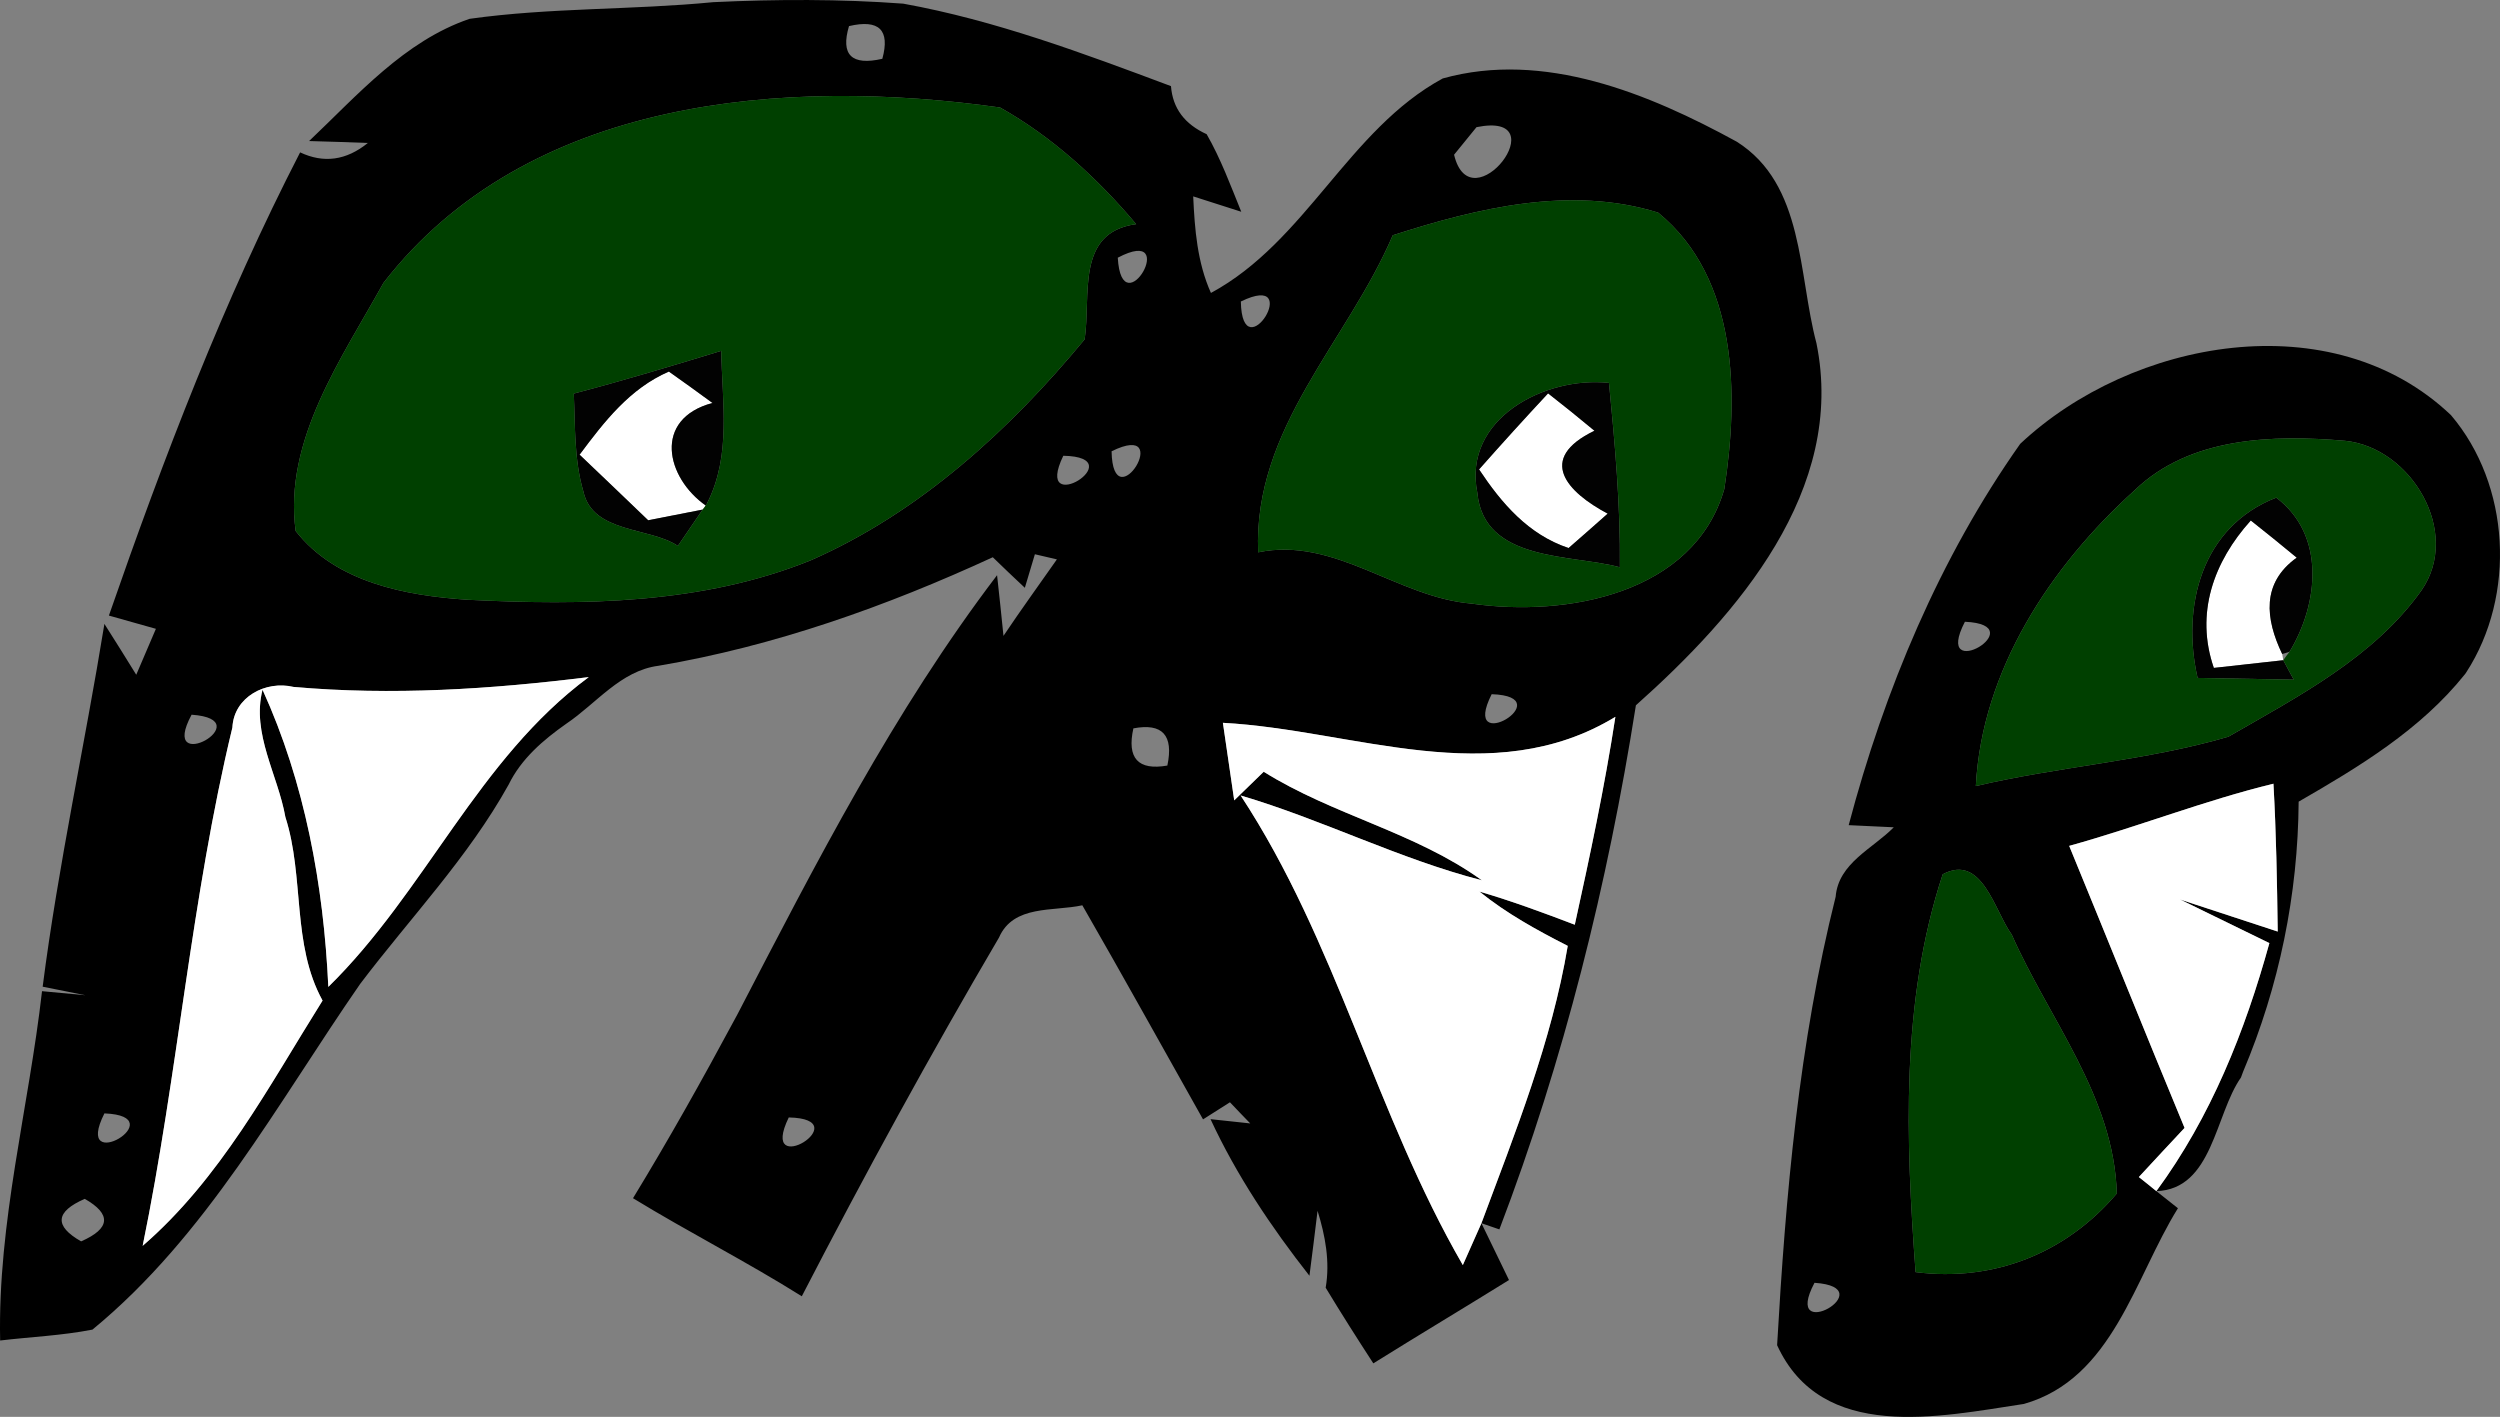 <?xml version="1.0" encoding="UTF-8" standalone="no"?>
<svg
   width="117.011pt"
   height="66.317pt"
   viewBox="0 0 117.011 66.317"
   version="1.1"
   id="svg1438"
   sodipodi:docname="sample_comicscover (another copy).svg"
   inkscape:version="1.2.2 (b0a8486541, 2022-12-01)"
   xmlns:inkscape="http://www.inkscape.org/namespaces/inkscape"
   xmlns:sodipodi="http://sodipodi.sourceforge.net/DTD/sodipodi-0.dtd"
   xmlns="http://www.w3.org/2000/svg"
   xmlns:svg="http://www.w3.org/2000/svg">
  <rect x="0" y="0" width="117.011" height="66.317" fill="#808080" stroke="none"/>
  <defs
     id="defs1442" />
  <sodipodi:namedview
     id="namedview1440"
     pagecolor="#ffffff"
     bordercolor="#666666"
     borderopacity="1.0"
     inkscape:showpageshadow="2"
     inkscape:pageopacity="0.0"
     inkscape:pagecheckerboard="0"
     inkscape:deskcolor="#d1d1d1"
     inkscape:document-units="pt"
     showgrid="false"
     inkscape:zoom="0.51202861"
     inkscape:cx="-170.88889"
     inkscape:cy="54.684444"
     inkscape:window-width="1366"
     inkscape:window-height="691"
     inkscape:window-x="0"
     inkscape:window-y="0"
     inkscape:window-maximized="1"
     inkscape:current-layer="svg1438" />
  <path
     fill="#000000"
     opacity="1"
     d="m 21.977,0.881 c 3.78,-0.53 7.61,-0.41 11.41,-0.78 2.96,-0.14 5.93,-0.15 8.89,0.07 4.31,0.78 8.44,2.33 12.53,3.86 0.08,1.04 0.64,1.78 1.67,2.25 0.66,1.15 1.12,2.4 1.62,3.63 -0.56,-0.18 -1.68,-0.54 -2.25,-0.72 0.07,1.54 0.19,3.09 0.83,4.52 4.46,-2.41 6.43,-7.64 10.85,-10.04 4.73,-1.32 9.65,0.71 13.76,2.96 3.17,2 2.87,6.2 3.73,9.43 1.4,6.86 -3.69,12.71 -8.45,16.95 -1.32,8.37 -3.37,16.61 -6.39,24.53 l -0.84,-0.29 c 1.58,-4.24 3.29,-8.5 4.04,-12.98 -1.45,-0.74 -2.87,-1.52 -4.13,-2.54 1.51,0.44 2.99,0.99 4.46,1.55 0.71,-3.23 1.4,-6.46 1.9,-9.73 -5.77,3.51 -12.25,0.61 -18.37,0.28 0.13,0.91 0.4,2.73 0.53,3.63 0.46,-0.45 0.92,-0.89 1.38,-1.34 3.24,2.03 7.09,2.83 10.21,5.08 -3.88,-1 -7.46,-2.84 -11.29,-3.97 4.49,6.83 6.32,14.93 10.4,21.98 0.22,-0.49 0.65,-1.47 0.87,-1.96 0.32,0.67 0.97,1.99 1.29,2.66 -2.11,1.31 -4.25,2.59 -6.35,3.9 -0.76,-1.17 -1.51,-2.35 -2.23,-3.54 0.21,-1.22 -0.02,-2.44 -0.38,-3.6 -0.09,0.76 -0.28,2.28 -0.38,3.04 -1.79,-2.28 -3.41,-4.7 -4.63,-7.33 l 1.86,0.2 c -0.32,-0.33 -0.64,-0.66 -0.95,-0.99 -0.32,0.2 -0.94,0.6 -1.26,0.8 -1.88,-3.34 -3.74,-6.7 -5.65,-10.02 -1.36,0.3 -3.22,-0.04 -3.9,1.51 -3.23,5.5 -6.3,11.12 -9.23,16.79 -2.58,-1.62 -5.3,-3 -7.9,-4.59 1.67,-2.74 3.24,-5.54 4.76,-8.37 0.03,-0.06 0.1,-0.18 0.13,-0.24 3.67,-7.07 7.31,-14.19 12.15,-20.55 0.08,0.71 0.23,2.13 0.3,2.84 0.81,-1.21 1.66,-2.38 2.5,-3.58 l -1.03,-0.24 -0.47,1.57 c -0.51,-0.48 -1.01,-0.95 -1.5,-1.43 -4.99,2.3 -10.22,4.16 -15.65,5.08 -1.77,0.23 -2.91,1.77 -4.31,2.71 -1.08,0.76 -2.11,1.64 -2.7,2.85 -1.9,3.42 -4.61,6.24 -6.95,9.33 -3.88,5.6 -7.2,11.8 -12.53,16.18 -1.43,0.28 -2.89,0.34 -4.32,0.51 -0.12,-5.54 1.34,-10.89 1.96,-16.35 0.51,0.05 1.52,0.14 2.03,0.19 -0.5,-0.1 -1.5,-0.3 -2,-0.4 0.73,-5.7 1.97,-11.31 2.89,-16.98 0.5,0.79 1,1.58 1.49,2.38 0.23,-0.54 0.69,-1.61 0.92,-2.15 -0.55,-0.15 -1.65,-0.47 -2.2,-0.62 2.56,-7.38 5.37,-14.73 8.95,-21.68 1.1,0.52 2.16,0.38 3.17,-0.44 -0.69,-0.03 -2.06,-0.07 -2.75,-0.09 2.27,-2.15 4.46,-4.68 7.51,-5.72 m 15.07,0.49 c 0.56,0.54 0.56,0.54 0,0 m 2.69,-0.15 c -0.4,1.35 0.12,1.86 1.56,1.53 0.37,-1.35 -0.15,-1.86 -1.56,-1.53 m -21.79,12.02 c -1.96,3.54 -4.68,7.38 -4.11,11.61 1.88,2.41 5.16,3.03 8.05,3.22 5.39,0.27 10.99,0.21 16.07,-1.85 5.09,-2.24 9.3,-6.09 12.81,-10.34 0.31,-2.04 -0.44,-5.01 2.41,-5.39 -1.81,-2.15 -3.93,-4.09 -6.37,-5.46 -10.07,-1.42 -22.13,-0.47 -28.86,8.21 m 51.16,-7.29 c -0.26,0.32 -0.79,0.97 -1.05,1.29 0.79,3.31 4.91,-2.07 1.05,-1.29 m 10.13,1.25 c 0.51,0.55 0.51,0.55 0,0 m -64.09,1.95 c 0.51,0.54 0.51,0.54 0,0 m 50.04,1.86 c -2.13,4.99 -6.54,9.02 -6.3,14.84 3.58,-0.75 6.52,2.11 9.99,2.4 4.41,0.64 10.42,-0.44 11.83,-5.37 0.68,-4.39 0.65,-9.87 -3.1,-12.93 -4.11,-1.28 -8.46,-0.21 -12.42,1.06 m -12.87,1.05 c 0.19,3.31 2.98,-1.57 0,0 m 5.76,2.05 c 0.06,3.33 3.02,-1.47 0,0 m -8.11,4.07 c 0.53,0.57 0.53,0.57 0,0 m 6.08,1.1 c 0.55,0.49 0.55,0.49 0,0 m -6.28,2.05 c -1.46,3.02 3.33,0.06 0,0 m 2.26,-0.21 c 0.06,3.33 3.01,-1.48 0,0 m -42.93,3.95 c 0.53,0.56 0.53,0.56 0,0 m 62.06,5.14 c 0.51,0.54 0.51,0.54 0,0 m -60.28,3.84 c -1.93,7.98 -2.55,16.22 -4.2,24.26 3.64,-3.15 5.9,-7.46 8.42,-11.48 -1.45,-2.63 -0.84,-5.79 -1.74,-8.59 -0.35,-1.98 -1.59,-3.9 -1.07,-5.96 1.98,4.34 2.86,9.15 3.08,13.91 4.55,-4.46 7.01,-10.67 12.19,-14.5 -4.59,0.57 -9.21,0.87 -13.82,0.46 -1.29,-0.31 -2.79,0.46 -2.86,1.9 m 46.16,-1.84 c 0.61,0.57 0.61,0.57 0,0 m 12.78,0.28 c -1.52,3.01 3.32,0.11 0,0 m -60.85,0.96 c -1.6,2.97 3.31,0.23 0,0 m 44.08,0.64 c -0.31,1.4 0.22,1.98 1.59,1.74 0.3,-1.42 -0.23,-2 -1.59,-1.74 m -6.93,5.22 c 0.54,0.48 0.54,0.48 0,0 m -5.09,6.85 c 0.51,0.57 0.51,0.57 0,0 m -36.14,5.95 c -1.52,3.01 3.32,0.13 0,0 m 32.03,0.19 c -1.47,3.02 3.32,0.07 0,0 m -4.86,2.96 c 0.56,0.58 0.56,0.58 0,0 m -28.09,0.85 c -1.38,0.6 -1.44,1.27 -0.17,1.99 1.37,-0.6 1.43,-1.27 0.17,-1.99 z"
     id="path129" />
  <path
     fill="#000000"
     opacity="1"
     d="m 94.557,20.771 c 5.21,-4.89 14.59,-6.64 20.16,-1.34 2.78,3.27 3.05,8.43 0.72,12.03 -0.02,0.03 -0.05,0.08 -0.07,0.1 -2.07,2.59 -4.95,4.33 -7.78,5.96 -0.03,4.34 -0.91,8.64 -2.6,12.64 -0.02,0.07 -0.08,0.2 -0.1,0.27 -1.22,1.74 -1.32,5.23 -3.96,5.32 2.55,-3.47 4.15,-7.48 5.29,-11.61 -1.04,-0.51 -3.13,-1.53 -4.18,-2.04 1.14,0.37 3.42,1.12 4.57,1.5 -0.03,-2.31 -0.07,-4.62 -0.2,-6.92 -3.24,0.79 -6.35,2.02 -9.56,2.91 1.81,4.4 3.58,8.81 5.4,13.2 -0.71,0.76 -1.43,1.53 -2.14,2.3 0.21,0.16 0.61,0.49 0.82,0.66 l 1.01,0.8 c -2.03,3.26 -3.05,7.98 -7.21,9.16 -3.97,0.6 -9.46,1.81 -11.55,-2.75 0.4,-7.03 1.02,-14.13 2.74,-20.99 0.13,-1.58 1.74,-2.25 2.72,-3.25 -0.53,-0.03 -1.58,-0.07 -2.11,-0.1 1.67,-6.32 4.26,-12.51 8.03,-17.85 m 17.58,-1.53 c 0.54,0.5 0.54,0.5 0,0 m -12.22,3.7 c -3.94,3.56 -7.15,8.41 -7.44,13.85 3.91,-0.92 7.97,-1.18 11.82,-2.31 3.26,-1.88 6.81,-3.71 9.04,-6.85 1.88,-2.71 -0.47,-6.68 -3.58,-7 -3.38,-0.29 -7.26,-0.18 -9.84,2.31 m -2.74,0.25 c 0.55,0.67 0.55,0.67 0,0 m -5.21,5.91 c -1.56,3.01 3.3,0.15 0,0 m -1.04,11.82 c -1.97,5.98 -1.73,12.42 -1.27,18.62 3.66,0.47 7.05,-0.89 9.42,-3.68 -0.13,-4.53 -3.16,-8.14 -4.92,-12.12 -0.8,-1.09 -1.38,-3.81 -3.23,-2.82 m 3.12,0.3 c 0.57,0.59 0.57,0.59 0,0 m -9.12,18.82 c -1.58,2.98 3.29,0.22 0,0 m 4.15,4.19 c 0.61,0.58 0.61,0.58 0,0 z"
     id="path145" />
  <path
     fill="#ffffff"
     opacity="1"
     d="m 27.127,21.281 c 1.15,-1.54 2.35,-3.1 4.18,-3.89 0.68,0.48 1.36,0.97 2.04,1.47 -2.8,0.75 -2.18,3.5 -0.3,4.81 l -0.16,0.18 c -0.64,0.13 -1.91,0.37 -2.55,0.5 -1.07,-1.03 -2.14,-2.05 -3.21,-3.07 z"
     id="path254" />
  <path
     fill="#ffffff"
     opacity="1"
     d="m 72.457,18.411 c 0.73,0.57 1.45,1.15 2.17,1.75 -2.73,1.32 -1.28,2.87 0.62,3.88 -0.61,0.54 -1.22,1.08 -1.83,1.61 -1.89,-0.63 -3.14,-2.1 -4.19,-3.68 1.06,-1.2 2.14,-2.39 3.23,-3.56 z"
     id="path256" />
  <path
     fill="#ffffff"
     opacity="1"
     d="m 105.347,24.361 c 0.72,0.57 1.44,1.15 2.15,1.74 -1.66,1.19 -1.47,2.86 -0.68,4.51 l 0.05,0.29 c -0.81,0.09 -2.44,0.27 -3.25,0.36 -0.88,-2.55 -0.01,-4.97 1.73,-6.9 z"
     id="path258" />
  <path
     fill="#ffffff"
     opacity="1"
     d="m 10.877,34.051 c 0.07,-1.44 1.57,-2.21 2.86,-1.9 4.61,0.41 9.23,0.11 13.82,-0.46 -5.18,3.83 -7.64,10.04 -12.19,14.5 -0.22,-4.76 -1.1,-9.57 -3.08,-13.91 -0.52,2.06 0.72,3.98 1.07,5.96 0.9,2.8 0.29,5.96 1.74,8.59 -2.52,4.02 -4.78,8.33 -8.42,11.48 1.65,-8.04 2.27,-16.28 4.2,-24.26 z"
     id="path260" />
  <path
     fill="#ffffff"
     opacity="1"
     d="m 57.237,33.831 c 6.12,0.33 12.6,3.23 18.37,-0.28 -0.5,3.27 -1.19,6.5 -1.9,9.73 -1.47,-0.56 -2.95,-1.11 -4.46,-1.55 1.26,1.02 2.68,1.8 4.13,2.54 -0.75,4.48 -2.46,8.74 -4.04,12.98 -0.22,0.49 -0.65,1.47 -0.87,1.96 -4.08,-7.05 -5.91,-15.15 -10.4,-21.98 3.83,1.13 7.41,2.97 11.29,3.97 -3.12,-2.25 -6.97,-3.05 -10.21,-5.08 -0.46,0.45 -0.92,0.89 -1.38,1.34 -0.13,-0.9 -0.4,-2.72 -0.53,-3.63 z"
     id="path262" />
  <path
     fill="#ffffff"
     opacity="1"
     d="m 96.847,39.591 c 3.21,-0.89 6.32,-2.12 9.56,-2.91 0.13,2.3 0.17,4.61 0.2,6.92 -1.15,-0.38 -3.43,-1.13 -4.57,-1.5 1.05,0.51 3.14,1.53 4.18,2.04 -1.14,4.13 -2.74,8.14 -5.29,11.61 -0.21,-0.17 -0.61,-0.5 -0.82,-0.66 0.71,-0.77 1.43,-1.54 2.14,-2.3 -1.82,-4.39 -3.59,-8.8 -5.4,-13.2 z"
     id="path264" />
  <path
     fill="#020202"
     opacity="1"
     d="m 26.857,18.421 c 2.32,-0.61 4.61,-1.3 6.9,-2 0.04,2.39 0.48,4.89 -0.66,7.13 l -0.05,0.12 c -1.88,-1.31 -2.5,-4.06 0.3,-4.81 -0.68,-0.5 -1.36,-0.99 -2.04,-1.47 -1.83,0.79 -3.03,2.35 -4.18,3.89 1.07,1.02 2.14,2.04 3.21,3.07 0.64,-0.13 1.91,-0.37 2.55,-0.5 -0.29,0.43 -0.87,1.28 -1.16,1.7 -1.32,-0.89 -3.98,-0.58 -4.42,-2.54 -0.44,-1.5 -0.38,-3.06 -0.45,-4.59 z"
     id="path503" />
  <path
     fill="#020202"
     opacity="1"
     d="m 69.147,23.071 c -0.7,-3.48 3.17,-5.47 6.16,-5.15 0.28,2.87 0.54,5.74 0.51,8.63 -2.28,-0.62 -6.36,-0.24 -6.67,-3.48 m 3.31,-4.66 c -1.09,1.17 -2.17,2.36 -3.23,3.56 1.05,1.58 2.3,3.05 4.19,3.68 0.61,-0.53 1.22,-1.07 1.83,-1.61 -1.9,-1.01 -3.35,-2.56 -0.62,-3.88 -0.72,-0.6 -1.44,-1.18 -2.17,-1.75 z"
     id="path505" />
  <path
     fill="#020202"
     opacity="1"
     d="m 102.857,31.731 c -0.76,-3.35 0.18,-7.08 3.68,-8.44 2.32,1.75 1.99,4.96 0.62,7.22 l -0.34,0.1 c -0.79,-1.65 -0.98,-3.32 0.68,-4.51 -0.71,-0.59 -1.43,-1.17 -2.15,-1.74 -1.74,1.93 -2.61,4.35 -1.73,6.9 0.81,-0.09 2.44,-0.27 3.25,-0.36 0.12,0.22 0.36,0.68 0.49,0.91 -1.13,-0.02 -3.37,-0.06 -4.5,-0.08 z"
     id="path507" />
  <path
     fill="#004000"
     opacity="1"
     d="m 17.947,13.241 c 6.73,-8.68 18.79,-9.63 28.86,-8.21 2.44,1.37 4.56,3.31 6.37,5.46 -2.85,0.38 -2.1,3.35 -2.41,5.39 -3.51,4.25 -7.72,8.1 -12.81,10.34 -5.08,2.06 -10.68,2.12 -16.07,1.85 -2.89,-0.19 -6.17,-0.81 -8.05,-3.22 -0.57,-4.23 2.15,-8.07 4.11,-11.61 m 8.91,5.18 c 0.07,1.53 0.01,3.09 0.45,4.59 0.44,1.96 3.1,1.65 4.42,2.54 0.29,-0.42 0.87,-1.27 1.16,-1.7 0.06,-0.07 0.16,-0.22 0.21,-0.3 1.14,-2.24 0.7,-4.74 0.66,-7.13 -2.29,0.7 -4.58,1.39 -6.9,2 z"
     id="path709" />
  <path
     fill="#004000"
     opacity="1"
     d="m 65.187,11.011 c 3.96,-1.27 8.31,-2.34 12.42,-1.06 3.75,3.06 3.78,8.54 3.1,12.93 -1.41,4.93 -7.42,6.01 -11.83,5.37 -3.47,-0.29 -6.41,-3.15 -9.99,-2.4 -0.24,-5.82 4.17,-9.85 6.3,-14.84 m 3.96,12.06 c 0.31,3.24 4.39,2.86 6.67,3.48 0.03,-2.89 -0.23,-5.76 -0.51,-8.63 -2.99,-0.32 -6.86,1.67 -6.16,5.15 z"
     id="path711" />
  <path
     fill="#004000"
     opacity="1"
     d="m 99.917,22.941 c 2.58,-2.49 6.46,-2.6 9.84,-2.31 3.11,0.32 5.46,4.29 3.58,7 -2.23,3.14 -5.78,4.97 -9.04,6.85 -3.85,1.13 -7.91,1.39 -11.82,2.31 0.29,-5.44 3.5,-10.29 7.44,-13.85 m 2.94,8.79 c 1.13,0.02 3.37,0.06 4.5,0.08 -0.13,-0.23 -0.37,-0.69 -0.49,-0.91 0.07,-0.1 0.21,-0.3 0.29,-0.39 1.37,-2.26 1.7,-5.47 -0.62,-7.22 -3.5,1.36 -4.44,5.09 -3.68,8.44 z"
     id="path713" />
  <path
     fill="#004000"
     opacity="1"
     d="m 90.927,40.921 c 1.85,-0.99 2.43,1.73 3.23,2.82 1.76,3.98 4.79,7.59 4.92,12.12 -2.37,2.79 -5.76,4.15 -9.42,3.68 -0.46,-6.2 -0.7,-12.64 1.27,-18.62 z"
     id="path715" />
  <g
     id="#6abbdeff"
     transform="translate(-264.173,-220.019)">
    <path
       fill="#6abbde"
       opacity="1"
       d="m 369.06,270.45 c 0.02,-0.07 0.08,-0.2 0.1,-0.27 -0.02,0.07 -0.08,0.2 -0.1,0.27 z"
       id="path872" />
  </g>
  <g
     id="#a1a1a1ff"
     transform="translate(-264.173,-220.019)">
    <path
       fill="#a1a1a1"
       opacity="1"
       d="m 353.25,284.25 c 0.61,0.58 0.61,0.58 0,0 z"
       id="path926" />
  </g>
</svg>
